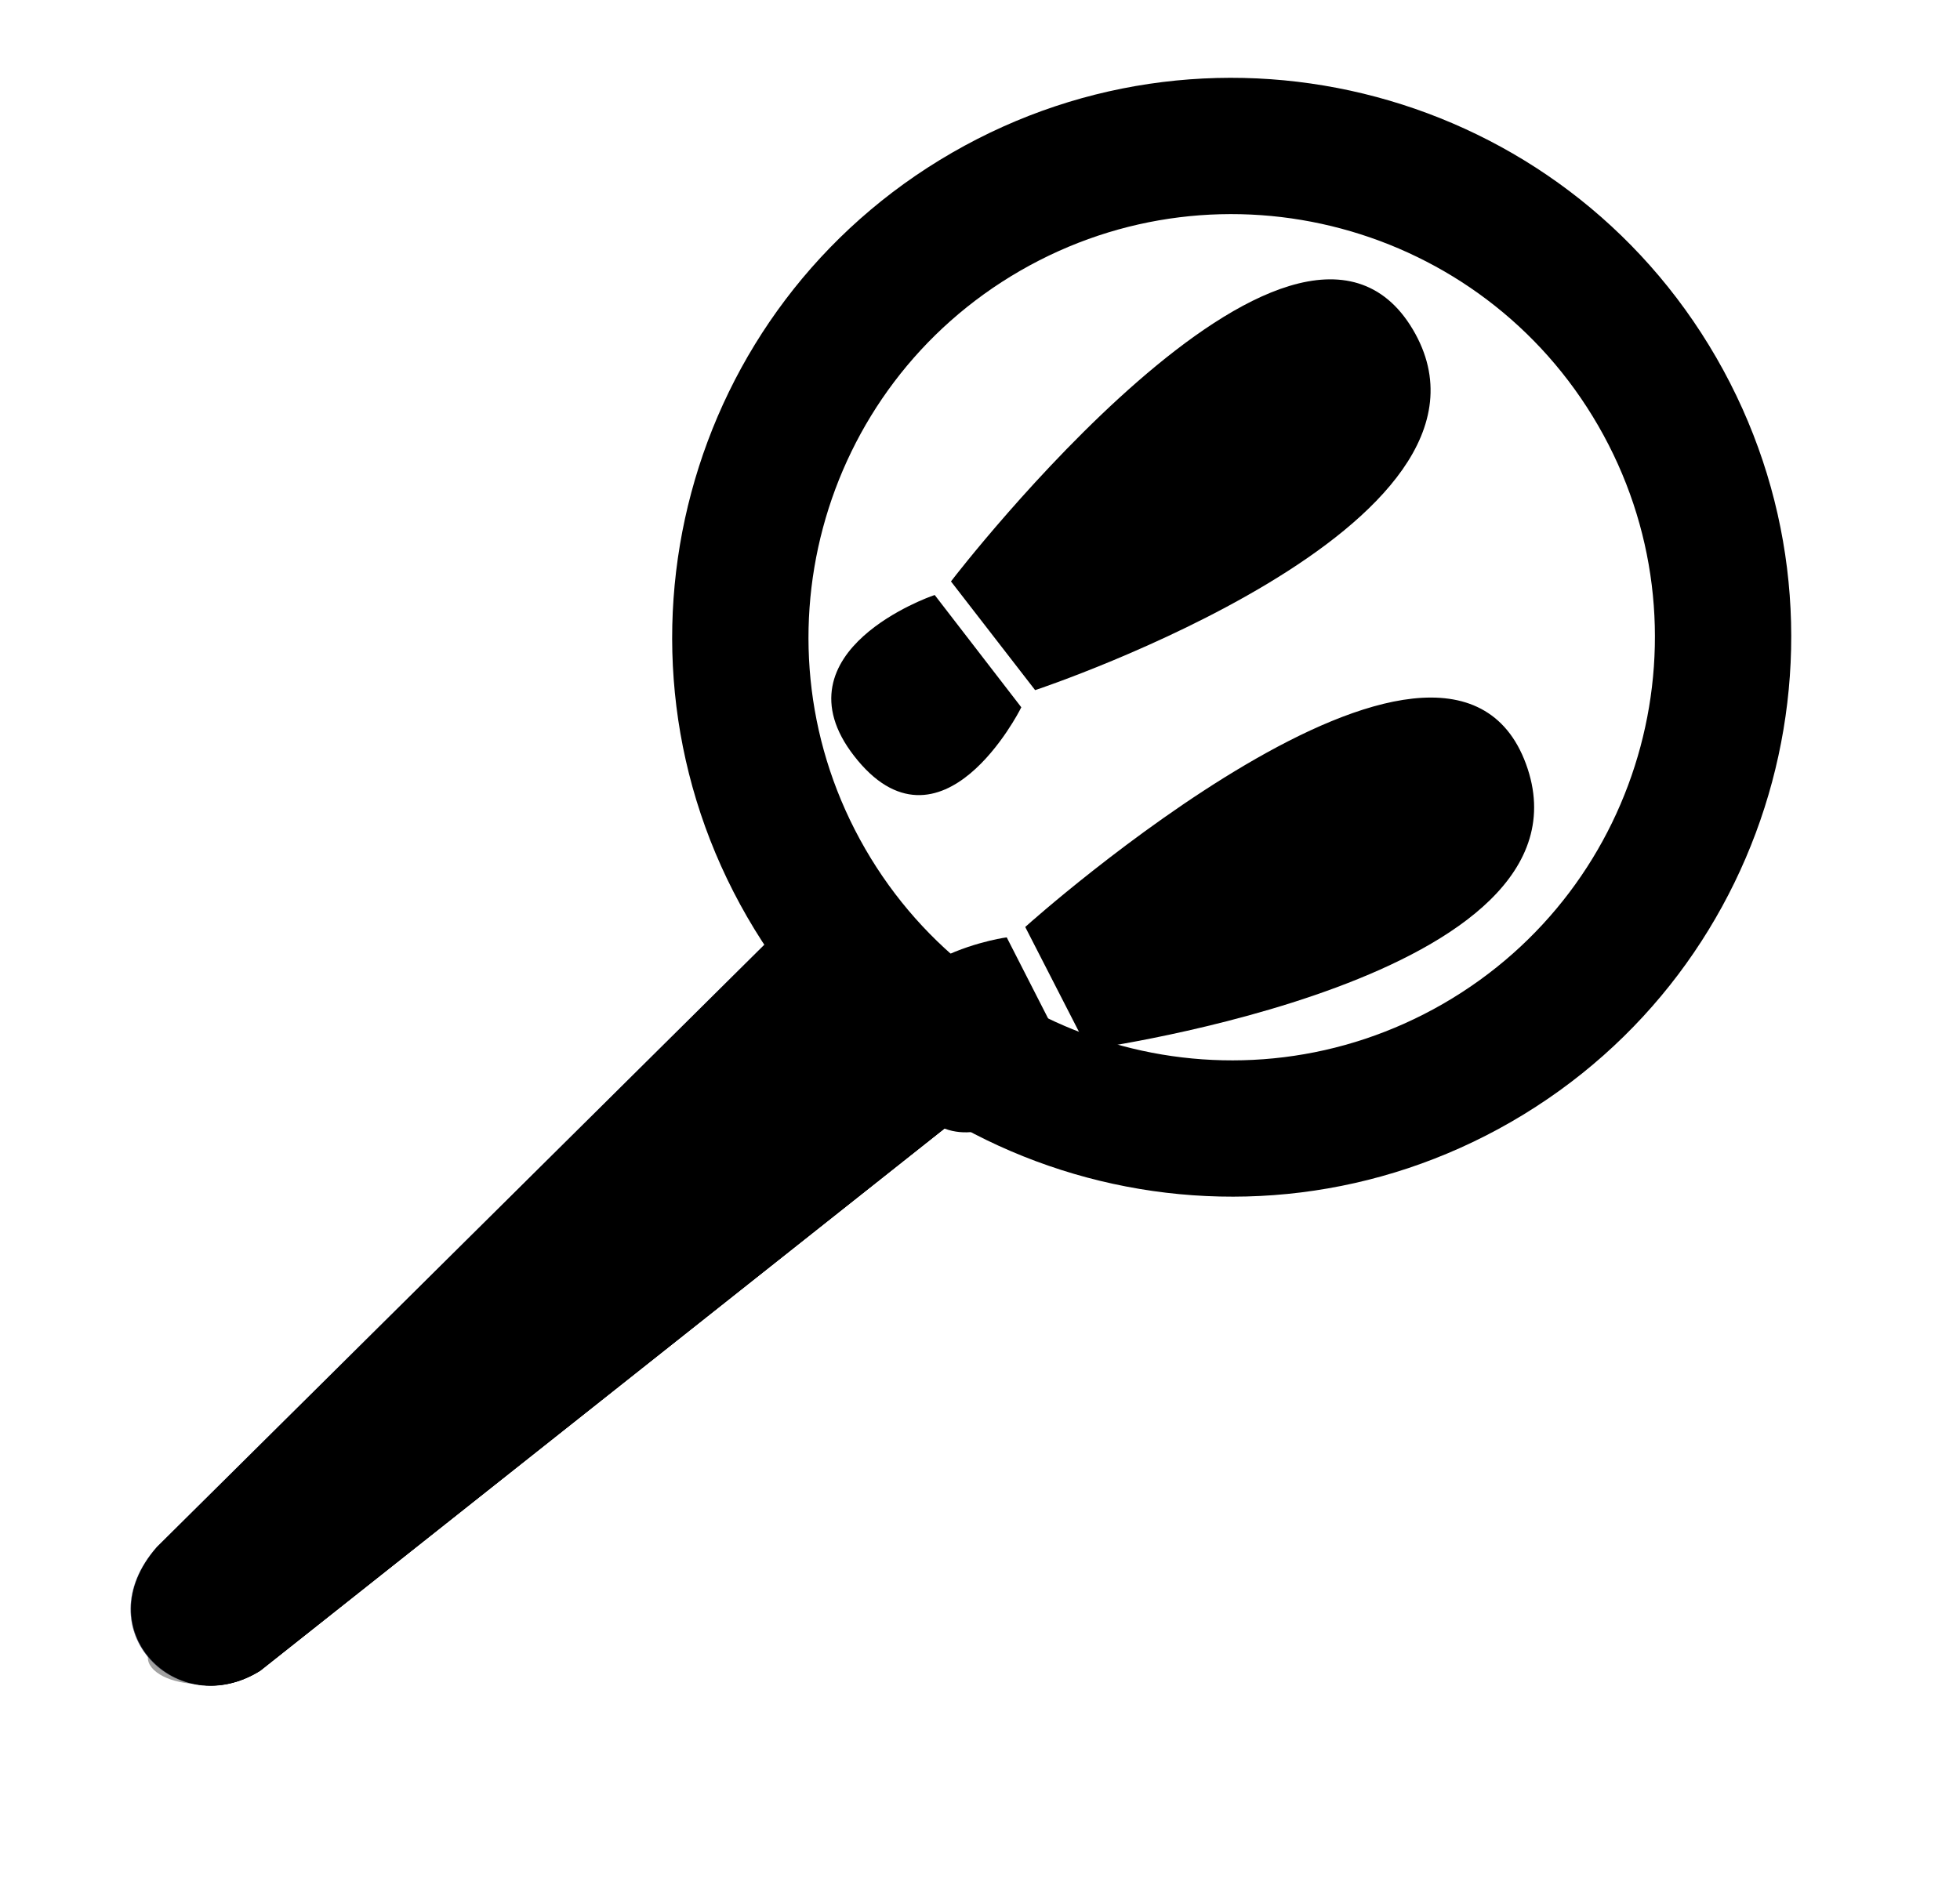 <?xml version="1.0" encoding="UTF-8" standalone="no"?>
<!-- Created with Inkscape (http://www.inkscape.org/) -->

<svg
   xmlns:dc="http://purl.org/dc/elements/1.1/"
   xmlns:cc="http://creativecommons.org/ns#"
   xmlns:rdf="http://www.w3.org/1999/02/22-rdf-syntax-ns#"
   xmlns:svg="http://www.w3.org/2000/svg"
   xmlns="http://www.w3.org/2000/svg"
   xmlns:xlink="http://www.w3.org/1999/xlink"
   xmlns:sodipodi="http://sodipodi.sourceforge.net/DTD/sodipodi-0.dtd"
   xmlns:inkscape="http://www.inkscape.org/namespaces/inkscape"
   height="262.545"
   id="svg11300"
   inkscape:export-filename="/home/jimmac/Desktop/wi-fi.png"
   inkscape:export-xdpi="90.000000"
   inkscape:export-ydpi="90.000000"
   inkscape:output_extension="org.inkscape.output.svg.inkscape"
   inkscape:version="0.48.3.1 r9886"
   sodipodi:docname="d-feet.svg"
   sodipodi:version="0.32"
   style="display:inline;enable-background:new"
   version="1.0"
   width="273.33">
  <title
     id="title8836">Optical Drive</title>
  <sodipodi:namedview
     bordercolor="#666666"
     borderopacity="0.255"
     fill="#f57900"
     gridtolerance="12"
     guidetolerance="13"
     height="300px"
     id="base"
     inkscape:current-layer="layer4"
     inkscape:cx="132.16218"
     inkscape:cy="141.74269"
     inkscape:document-units="px"
     inkscape:grid-bbox="true"
     inkscape:guide-bbox="true"
     inkscape:pageopacity="0.0"
     inkscape:pageshadow="2"
     inkscape:showpageshadow="false"
     inkscape:snap-bbox="true"
     inkscape:snap-nodes="true"
     inkscape:window-height="841"
     inkscape:window-width="1440"
     inkscape:window-x="0"
     inkscape:window-y="27"
     inkscape:zoom="1.4142136"
     objecttolerance="7"
     pagecolor="#ffffff"
     showgrid="false"
     showguides="true"
     stroke="#ef2929"
     width="400px"
     inkscape:window-maximized="1"
     fit-margin-top="0"
     fit-margin-left="0"
     fit-margin-right="0"
     fit-margin-bottom="0">
    <inkscape:grid
       empspacing="2"
       enabled="true"
       id="grid5883"
       spacingx="0.5px"
       spacingy="0.5px"
       type="xygrid"
       visible="true"
       snapvisiblegridlinesonly="true"
       originx="-20px"
       originy="-7.455px" />
  </sodipodi:namedview>
  <defs
     id="defs3">
    <linearGradient
       id="linearGradient4103">
      <stop
         style="stop-color:#e1e1e1;stop-opacity:1;"
         offset="0"
         id="stop4105" />
      <stop
         style="stop-color:#9d9d9d;stop-opacity:0;"
         offset="1"
         id="stop4107" />
    </linearGradient>
    <linearGradient
       id="linearGradient4097">
      <stop
         id="stop4099"
         offset="0"
         style="stop-color:#9d9d9d;stop-opacity:1;" />
      <stop
         id="stop4101"
         offset="1"
         style="stop-color:#191919;stop-opacity:1;" />
    </linearGradient>
    <linearGradient
       id="linearGradient4091">
      <stop
         style="stop-color:#aaaaaa;stop-opacity:1;"
         offset="0"
         id="stop4093" />
      <stop
         style="stop-color:#aaaaaa;stop-opacity:0;"
         offset="1"
         id="stop4095" />
    </linearGradient>
    <linearGradient
       id="linearGradient4085">
      <stop
         style="stop-color:#191919;stop-opacity:1;"
         offset="0"
         id="stop4087" />
      <stop
         style="stop-color:#282828;stop-opacity:0;"
         offset="1"
         id="stop4089" />
    </linearGradient>
    <linearGradient
       id="linearGradient4077">
      <stop
         style="stop-color:#e1e1e1;stop-opacity:1;"
         offset="0"
         id="stop4079" />
      <stop
         style="stop-color:#9d9d9d;stop-opacity:0;"
         offset="1"
         id="stop4081" />
    </linearGradient>
    <radialGradient
       inkscape:collect="always"
       xlink:href="#linearGradient4227-4-6"
       id="radialGradient5263"
       gradientUnits="userSpaceOnUse"
       gradientTransform="matrix(1,0,0,0.53,0,123.232)"
       cx="260.787"
       cy="264.243"
       fx="260.787"
       fy="264.243"
       r="32.312" />
    <linearGradient
       inkscape:collect="always"
       id="linearGradient4227-4-6">
      <stop
         style="stop-color:#000000;stop-opacity:1;"
         offset="0"
         id="stop4229-6-3" />
      <stop
         style="stop-color:#000000;stop-opacity:0;"
         offset="1"
         id="stop4231-8-0" />
    </linearGradient>
    <radialGradient
       inkscape:collect="always"
       xlink:href="#linearGradient4227-4-6"
       id="radialGradient5265"
       gradientUnits="userSpaceOnUse"
       gradientTransform="matrix(1,0,0,0.53,0,123.232)"
       cx="260.787"
       cy="264.243"
       fx="260.787"
       fy="264.243"
       r="32.312" />
    <linearGradient
       inkscape:collect="always"
       xlink:href="#linearGradient10461-8-07-50"
       id="linearGradient5267"
       gradientUnits="userSpaceOnUse"
       x1="-579.913"
       y1="198.919"
       x2="-601"
       y2="174.919" />
    <linearGradient
       id="linearGradient10461-8-07-50">
      <stop
         id="stop10463-3-2-4"
         offset="0"
         style="stop-color:#262c30;stop-opacity:1;" />
      <stop
         id="stop10465-3-2-1"
         offset="1"
         style="stop-color:#798f9f;stop-opacity:1;" />
    </linearGradient>
    <radialGradient
       inkscape:collect="always"
       xlink:href="#linearGradient10471-7-1-0-0"
       id="radialGradient5269"
       gradientUnits="userSpaceOnUse"
       gradientTransform="matrix(-0.728,-0.686,1.781,-1.891,-1234.778,351.268)"
       cx="-474"
       cy="233.419"
       fx="-474"
       fy="233.419"
       r="64" />
    <linearGradient
       id="linearGradient10471-7-1-0-0"
       inkscape:collect="always">
      <stop
         id="stop10473-7-5-7-0"
         offset="0"
         style="stop-color:#ece9e4;stop-opacity:1;" />
      <stop
         id="stop10475-9-1-21-0"
         offset="1"
         style="stop-color:#ece9e4;stop-opacity:0;" />
    </linearGradient>
    <radialGradient
       inkscape:collect="always"
       xlink:href="#linearGradient4091"
       id="radialGradient5271"
       gradientUnits="userSpaceOnUse"
       gradientTransform="matrix(2.468,0,0,2.116,332.473,-89.437)"
       cx="-353"
       cy="130.667"
       fx="-353"
       fy="130.667"
       r="44" />
    <radialGradient
       inkscape:collect="always"
       xlink:href="#linearGradient5587-0-7"
       id="radialGradient5273"
       gradientUnits="userSpaceOnUse"
       gradientTransform="matrix(2.308,0,0,2.308,620.491,-339.704)"
       cx="-396.621"
       cy="130.769"
       fx="-396.621"
       fy="130.769"
       r="100.5" />
    <linearGradient
       inkscape:collect="always"
       xlink:href="#linearGradient6056"
       id="linearGradient5275"
       gradientUnits="userSpaceOnUse"
       gradientTransform="matrix(1.003,0,0,1.003,0.939,-0.121)"
       x1="-282.872"
       y1="74.513"
       x2="-283.619"
       y2="-86.609" />
    <radialGradient
       inkscape:collect="always"
       xlink:href="#linearGradient10547-5-5-7"
       id="radialGradient5277"
       gradientUnits="userSpaceOnUse"
       gradientTransform="translate(0,-3.2683644e-5)"
       cx="-229.5"
       cy="101.5"
       fx="-229.5"
       fy="101.5"
       r="88.5" />
    <radialGradient
       inkscape:collect="always"
       xlink:href="#linearGradient4085"
       id="radialGradient5279"
       gradientUnits="userSpaceOnUse"
       gradientTransform="matrix(1.5,1.23,-1.23,1.5,196.331,424.614)"
       cx="-349.5"
       cy="-29.5"
       fx="-349.5"
       fy="-29.5"
       r="91.5" />
    <radialGradient
       inkscape:collect="always"
       xlink:href="#linearGradient4077"
       id="radialGradient5289"
       gradientUnits="userSpaceOnUse"
       gradientTransform="matrix(1.549,0,0,1.549,101.29,-57.433)"
       cx="-184.355"
       cy="104.532"
       fx="-184.355"
       fy="104.532"
       r="108.278" />
    <radialGradient
       inkscape:collect="always"
       xlink:href="#linearGradient10639-1-5-9-2-4"
       id="radialGradient5283"
       gradientUnits="userSpaceOnUse"
       cx="-194"
       cy="128.911"
       fx="-194"
       fy="128.911"
       r="83" />
    <linearGradient
       id="linearGradient10639-1-5-9-2-4"
       inkscape:collect="always">
      <stop
         id="stop10641-6-0-7-98-6"
         offset="0"
         style="stop-color:#ece9e4;stop-opacity:0" />
      <stop
         style="stop-color:#d3d0cc;stop-opacity:0.188;"
         offset="0.556"
         id="stop10649-7-1-2-7-3" />
      <stop
         id="stop10643-6-0-8-4-4"
         offset="1"
         style="stop-color:#363636;stop-opacity:0.944" />
    </linearGradient>
    <radialGradient
       inkscape:collect="always"
       xlink:href="#linearGradient10651-5-9-1-6-6"
       id="radialGradient5285"
       gradientUnits="userSpaceOnUse"
       gradientTransform="matrix(1,0,0,0.586,0,29.379)"
       cx="-627"
       cy="71"
       fx="-627"
       fy="71"
       r="29" />
    <linearGradient
       id="linearGradient10651-5-9-1-6-6"
       inkscape:collect="always">
      <stop
         id="stop10653-8-4-20-6-0"
         offset="0"
         style="stop-color:#ffffff;stop-opacity:1;" />
      <stop
         id="stop10655-9-4-8-9-4"
         offset="1"
         style="stop-color:#ffffff;stop-opacity:0;" />
    </linearGradient>
    <radialGradient
       inkscape:collect="always"
       xlink:href="#linearGradient4227-4-8"
       id="radialGradient5890"
       gradientUnits="userSpaceOnUse"
       gradientTransform="matrix(1,0,0,0.53,0,123.232)"
       cx="260.787"
       cy="264.243"
       fx="260.787"
       fy="264.243"
       r="32.312" />
    <linearGradient
       inkscape:collect="always"
       id="linearGradient4227-4-8">
      <stop
         style="stop-color:#000000;stop-opacity:1;"
         offset="0"
         id="stop4229-6-2" />
      <stop
         style="stop-color:#000000;stop-opacity:0;"
         offset="1"
         id="stop4231-8-9" />
    </linearGradient>
    <radialGradient
       inkscape:collect="always"
       xlink:href="#linearGradient4227-4-8"
       id="radialGradient5892"
       gradientUnits="userSpaceOnUse"
       gradientTransform="matrix(1,0,0,0.53,0,123.232)"
       cx="260.787"
       cy="264.243"
       fx="260.787"
       fy="264.243"
       r="32.312" />
    <linearGradient
       inkscape:collect="always"
       xlink:href="#linearGradient10461-8-07-21"
       id="linearGradient5894"
       gradientUnits="userSpaceOnUse"
       x1="-579.913"
       y1="198.919"
       x2="-601"
       y2="174.919" />
    <linearGradient
       id="linearGradient10461-8-07-21">
      <stop
         id="stop10463-3-2-2"
         offset="0"
         style="stop-color:#262c30;stop-opacity:1;" />
      <stop
         id="stop10465-3-2-3"
         offset="1"
         style="stop-color:#798f9f;stop-opacity:1;" />
    </linearGradient>
    <radialGradient
       inkscape:collect="always"
       xlink:href="#linearGradient10471-7-1-0"
       id="radialGradient5896"
       gradientUnits="userSpaceOnUse"
       gradientTransform="matrix(-0.728,-0.686,1.781,-1.891,-1234.778,351.268)"
       cx="-474"
       cy="233.419"
       fx="-474"
       fy="233.419"
       r="64" />
    <linearGradient
       id="linearGradient10471-7-1-0"
       inkscape:collect="always">
      <stop
         id="stop10473-7-5-7"
         offset="0"
         style="stop-color:#ece9e4;stop-opacity:1;" />
      <stop
         id="stop10475-9-1-21"
         offset="1"
         style="stop-color:#ece9e4;stop-opacity:0;" />
    </linearGradient>
    <radialGradient
       inkscape:collect="always"
       xlink:href="#linearGradient10547-5-5-4"
       id="radialGradient5898"
       gradientUnits="userSpaceOnUse"
       gradientTransform="matrix(2.468,0,0,2.116,332.473,-89.437)"
       cx="-353"
       cy="130.667"
       fx="-353"
       fy="130.667"
       r="44" />
    <radialGradient
       inkscape:collect="always"
       xlink:href="#linearGradient5646-6"
       id="radialGradient5900"
       gradientUnits="userSpaceOnUse"
       gradientTransform="matrix(2.308,0,0,2.308,620.491,-339.704)"
       cx="-396.621"
       cy="130.769"
       fx="-396.621"
       fy="130.769"
       r="100.5" />
    <linearGradient
       inkscape:collect="always"
       xlink:href="#linearGradient6056"
       id="linearGradient5902"
       gradientUnits="userSpaceOnUse"
       gradientTransform="matrix(1.003,0,0,1.003,0.939,-0.121)"
       x1="-282.872"
       y1="74.513"
       x2="-283.619"
       y2="-86.609" />
    <radialGradient
       inkscape:collect="always"
       xlink:href="#linearGradient10547-5-5-4"
       id="radialGradient5970"
       gradientUnits="userSpaceOnUse"
       gradientTransform="matrix(1.01,0,0,1.01,2.985,-0.457)"
       cx="-229.5"
       cy="101.5"
       fx="-229.5"
       fy="101.5"
       r="88.5" />
    <radialGradient
       inkscape:collect="always"
       xlink:href="#linearGradient4085"
       id="radialGradient5906"
       gradientUnits="userSpaceOnUse"
       gradientTransform="matrix(1.5,1.23,-1.23,1.5,196.331,424.614)"
       cx="-349.5"
       cy="-29.5"
       fx="-349.5"
       fy="-29.5"
       r="91.5" />
    <radialGradient
       inkscape:collect="always"
       xlink:href="#linearGradient10629-6-8"
       id="radialGradient5916"
       gradientUnits="userSpaceOnUse"
       gradientTransform="matrix(1.549,0,0,1.549,101.29,-57.433)"
       cx="-184.355"
       cy="104.532"
       fx="-184.355"
       fy="104.532"
       r="108.278" />
    <radialGradient
       inkscape:collect="always"
       xlink:href="#linearGradient10639-1-5-9-2"
       id="radialGradient5942"
       gradientUnits="userSpaceOnUse"
       cx="-194"
       cy="128.911"
       fx="-194"
       fy="128.911"
       r="83" />
    <linearGradient
       id="linearGradient10639-1-5-9-2"
       inkscape:collect="always">
      <stop
         id="stop10641-6-0-7-98"
         offset="0"
         style="stop-color:#ece9e4;stop-opacity:0" />
      <stop
         style="stop-color:#d3d0cc;stop-opacity:0.188;"
         offset="0.556"
         id="stop10649-7-1-2-7" />
      <stop
         id="stop10643-6-0-8-4"
         offset="1"
         style="stop-color:#363636;stop-opacity:0.944" />
    </linearGradient>
    <radialGradient
       inkscape:collect="always"
       xlink:href="#linearGradient10651-5-9-1-6"
       id="radialGradient5912"
       gradientUnits="userSpaceOnUse"
       gradientTransform="matrix(1,0,0,0.586,0,29.379)"
       cx="-627"
       cy="71"
       fx="-627"
       fy="71"
       r="29" />
    <linearGradient
       id="linearGradient10651-5-9-1-6"
       inkscape:collect="always">
      <stop
         id="stop10653-8-4-20-6"
         offset="0"
         style="stop-color:#ffffff;stop-opacity:1;" />
      <stop
         id="stop10655-9-4-8-9"
         offset="1"
         style="stop-color:#ffffff;stop-opacity:0;" />
    </linearGradient>
    <radialGradient
       inkscape:collect="always"
       xlink:href="#linearGradient4227-4"
       id="radialGradient5838"
       gradientUnits="userSpaceOnUse"
       gradientTransform="matrix(1,0,0,0.53,0,123.232)"
       cx="260.787"
       cy="264.243"
       fx="260.787"
       fy="264.243"
       r="32.312" />
    <linearGradient
       inkscape:collect="always"
       id="linearGradient4227-4">
      <stop
         style="stop-color:#000000;stop-opacity:1;"
         offset="0"
         id="stop4229-6" />
      <stop
         style="stop-color:#000000;stop-opacity:0;"
         offset="1"
         id="stop4231-8" />
    </linearGradient>
    <radialGradient
       inkscape:collect="always"
       xlink:href="#linearGradient4227-4"
       id="radialGradient5840"
       gradientUnits="userSpaceOnUse"
       gradientTransform="matrix(1,0,0,0.53,0,123.232)"
       cx="260.787"
       cy="264.243"
       fx="260.787"
       fy="264.243"
       r="32.312" />
    <linearGradient
       inkscape:collect="always"
       xlink:href="#linearGradient10461-8-07"
       id="linearGradient5614"
       gradientUnits="userSpaceOnUse"
       x1="-579.913"
       y1="198.919"
       x2="-601"
       y2="174.919" />
    <linearGradient
       id="linearGradient10461-8-07">
      <stop
         id="stop10463-3-2"
         offset="0"
         style="stop-color:#262c30;stop-opacity:1;" />
      <stop
         id="stop10465-3-2"
         offset="1"
         style="stop-color:#798f9f;stop-opacity:1;" />
    </linearGradient>
    <radialGradient
       inkscape:collect="always"
       xlink:href="#linearGradient10471-7-1"
       id="radialGradient5616"
       gradientUnits="userSpaceOnUse"
       gradientTransform="matrix(-0.728,-0.686,1.781,-1.891,-1234.778,351.268)"
       cx="-474"
       cy="233.419"
       fx="-474"
       fy="233.419"
       r="64" />
    <linearGradient
       id="linearGradient10471-7-1"
       inkscape:collect="always">
      <stop
         id="stop10473-7-5"
         offset="0"
         style="stop-color:#ece9e4;stop-opacity:1;" />
      <stop
         id="stop10475-9-1"
         offset="1"
         style="stop-color:#ece9e4;stop-opacity:0;" />
    </linearGradient>
    <radialGradient
       inkscape:collect="always"
       xlink:href="#linearGradient10547-5-5-4"
       id="radialGradient5618"
       gradientUnits="userSpaceOnUse"
       gradientTransform="matrix(2.468,0,0,2.116,332.473,-89.437)"
       cx="-353"
       cy="130.667"
       fx="-353"
       fy="130.667"
       r="44" />
    <linearGradient
       id="linearGradient10547-5-5-4">
      <stop
         id="stop10549-5-6-2"
         offset="0"
         style="stop-color:#def1fe;stop-opacity:1;" />
      <stop
         id="stop10551-5-8-72"
         offset="1"
         style="stop-color:#edf7ff;stop-opacity:0;" />
    </linearGradient>
    <radialGradient
       inkscape:collect="always"
       xlink:href="#linearGradient5646-6"
       id="radialGradient5706"
       gradientUnits="userSpaceOnUse"
       gradientTransform="matrix(2.356,0,0,2.356,639.398,-347.493)"
       cx="-396.621"
       cy="130.769"
       fx="-396.621"
       fy="130.769"
       r="100.5" />
    <linearGradient
       id="linearGradient5646-6">
      <stop
         id="stop5648-0"
         offset="0"
         style="stop-color:#c8c8c8;stop-opacity:1;" />
      <stop
         id="stop5650-3"
         offset="1"
         style="stop-color:#676767;stop-opacity:1;" />
    </linearGradient>
    <linearGradient
       inkscape:collect="always"
       xlink:href="#linearGradient5587-0-7"
       id="linearGradient5708"
       gradientUnits="userSpaceOnUse"
       gradientTransform="matrix(1.024,0,0,1.024,7.085,-0.916)"
       x1="-282.872"
       y1="74.513"
       x2="-282.872"
       y2="-25.33" />
    <linearGradient
       id="linearGradient5587-0-7">
      <stop
         id="stop5589-0-0"
         offset="0"
         style="stop-color:#5a5a5a;stop-opacity:1;" />
      <stop
         id="stop5591-2-7"
         offset="1"
         style="stop-color:#7b7b7b;stop-opacity:1;" />
    </linearGradient>
    <radialGradient
       inkscape:collect="always"
       xlink:href="#linearGradient4091"
       id="radialGradient5624"
       gradientUnits="userSpaceOnUse"
       gradientTransform="translate(-1.3013839e-7,-3.2683642e-5)"
       cx="-229.5"
       cy="101.5"
       fx="-229.5"
       fy="101.5"
       r="88.5" />
    <radialGradient
       inkscape:collect="always"
       xlink:href="#linearGradient4085"
       id="radialGradient5626"
       gradientUnits="userSpaceOnUse"
       gradientTransform="matrix(1.5,1.23,-1.23,1.5,196.331,424.614)"
       cx="-349.5"
       cy="-29.5"
       fx="-349.5"
       fy="-29.5"
       r="91.5" />
    <radialGradient
       inkscape:collect="always"
       xlink:href="#linearGradient4077"
       id="radialGradient5644"
       gradientUnits="userSpaceOnUse"
       gradientTransform="matrix(1.549,0,0,1.549,101.29,-57.433)"
       cx="-184.355"
       cy="104.532"
       fx="-184.355"
       fy="104.532"
       r="108.278" />
    <radialGradient
       inkscape:collect="always"
       xlink:href="#linearGradient10639-1-5-9"
       id="radialGradient5630"
       gradientUnits="userSpaceOnUse"
       cx="-194"
       cy="128.911"
       fx="-194"
       fy="128.911"
       r="83" />
    <linearGradient
       id="linearGradient10639-1-5-9"
       inkscape:collect="always">
      <stop
         id="stop10641-6-0-7"
         offset="0"
         style="stop-color:#ece9e4;stop-opacity:0" />
      <stop
         style="stop-color:#d3d0cc;stop-opacity:0.188;"
         offset="0.556"
         id="stop10649-7-1-2" />
      <stop
         id="stop10643-6-0-8"
         offset="1"
         style="stop-color:#363636;stop-opacity:0.944" />
    </linearGradient>
    <radialGradient
       inkscape:collect="always"
       xlink:href="#linearGradient10651-5-9-1"
       id="radialGradient5632"
       gradientUnits="userSpaceOnUse"
       gradientTransform="matrix(1,0,0,0.586,0,29.379)"
       cx="-627"
       cy="71"
       fx="-627"
       fy="71"
       r="29" />
    <linearGradient
       id="linearGradient10651-5-9-1"
       inkscape:collect="always">
      <stop
         id="stop10653-8-4-20"
         offset="0"
         style="stop-color:#ffffff;stop-opacity:1;" />
      <stop
         id="stop10655-9-4-8"
         offset="1"
         style="stop-color:#ffffff;stop-opacity:0;" />
    </linearGradient>
    <linearGradient
       inkscape:collect="always"
       xlink:href="#linearGradient6056"
       id="linearGradient5634"
       gradientUnits="userSpaceOnUse"
       gradientTransform="matrix(1.003,0,0,1.003,0.939,-0.121)"
       x1="-129.673"
       y1="297.085"
       x2="-131.118"
       y2="111.971" />
    <linearGradient
       id="linearGradient6056">
      <stop
         style="stop-color:#3c3c3c;stop-opacity:1;"
         offset="0"
         id="stop6058" />
      <stop
         style="stop-color:#676767;stop-opacity:1;"
         offset="1"
         id="stop6060" />
    </linearGradient>
    <filter
       color-interpolation-filters="sRGB"
       inkscape:collect="always"
       id="filter4221-4"
       x="-0.211"
       width="1.423"
       y="-0.423"
       height="1.845">
      <feGaussianBlur
         inkscape:collect="always"
         stdDeviation="3.521"
         id="feGaussianBlur4223-7" />
    </filter>
    <linearGradient
       inkscape:collect="always"
       id="linearGradient4551-8">
      <stop
         style="stop-color:#000000;stop-opacity:1;"
         offset="0"
         id="stop4553-7" />
      <stop
         style="stop-color:#000000;stop-opacity:0;"
         offset="1"
         id="stop4555-7" />
    </linearGradient>
    <filter
       color-interpolation-filters="sRGB"
       inkscape:collect="always"
       id="filter4387-5"
       x="-0.325"
       width="1.651"
       y="-0.651"
       height="2.301">
      <feGaussianBlur
         inkscape:collect="always"
         stdDeviation="5.423"
         id="feGaussianBlur4389-0" />
    </filter>
    <linearGradient
       inkscape:collect="always"
       id="linearGradient4227-3">
      <stop
         style="stop-color:#000000;stop-opacity:1;"
         offset="0"
         id="stop4229-69" />
      <stop
         style="stop-color:#000000;stop-opacity:0;"
         offset="1"
         id="stop4231-2" />
    </linearGradient>
    <filter
       color-interpolation-filters="sRGB"
       inkscape:collect="always"
       id="filter4375-8"
       x="-0.366"
       width="1.732"
       y="-0.732"
       height="2.463">
      <feGaussianBlur
         inkscape:collect="always"
         stdDeviation="6.097"
         id="feGaussianBlur4377-4" />
    </filter>
    <filter
       color-interpolation-filters="sRGB"
       inkscape:collect="always"
       id="filter4279-1"
       x="-0.649"
       width="2.297"
       y="-1.297"
       height="3.595">
      <feGaussianBlur
         inkscape:collect="always"
         stdDeviation="10.812"
         id="feGaussianBlur4281-5" />
    </filter>
    <linearGradient
       id="linearGradient8796-4">
      <stop
         style="stop-color:#262730;stop-opacity:1;"
         offset="0"
         id="stop8798-8" />
      <stop
         style="stop-color:#626689;stop-opacity:1;"
         offset="1"
         id="stop8800-7" />
    </linearGradient>
    <linearGradient
       id="linearGradient10471-7-7"
       inkscape:collect="always">
      <stop
         id="stop10473-7-3"
         offset="0"
         style="stop-color:#ece9e4;stop-opacity:1;" />
      <stop
         id="stop10475-9-0"
         offset="1"
         style="stop-color:#ece9e4;stop-opacity:0;" />
    </linearGradient>
    <filter
       color-interpolation-filters="sRGB"
       id="filter10511-8-5"
       inkscape:collect="always">
      <feGaussianBlur
         id="feGaussianBlur10513-7-1"
         stdDeviation="2.032"
         inkscape:collect="always" />
    </filter>
    <linearGradient
       id="linearGradient10547-5-5-7">
      <stop
         id="stop10549-5-6-5"
         offset="0"
         style="stop-color:#d6d8f0;stop-opacity:1;" />
      <stop
         id="stop10551-5-8-1"
         offset="1"
         style="stop-color:#3e50fc;stop-opacity:0;" />
    </linearGradient>
    <filter
       color-interpolation-filters="sRGB"
       id="filter10579-2-1-9"
       inkscape:collect="always">
      <feGaussianBlur
         id="feGaussianBlur10581-0-3-5"
         stdDeviation="1.673"
         inkscape:collect="always" />
    </filter>
    <linearGradient
       id="linearGradient10629-6-8"
       inkscape:collect="always">
      <stop
         id="stop10631-3-0"
         offset="0"
         style="stop-color:#ffffff;stop-opacity:1;" />
      <stop
         id="stop10633-1-3"
         offset="1"
         style="stop-color:#ffffff;stop-opacity:0;" />
    </linearGradient>
    <linearGradient
       inkscape:collect="always"
       id="linearGradient8834-6">
      <stop
         style="stop-color:#0e0d0b;stop-opacity:1;"
         offset="0"
         id="stop8836-9" />
      <stop
         style="stop-color:#0e0d0b;stop-opacity:0;"
         offset="1"
         id="stop8838-0" />
    </linearGradient>
    <clipPath
       clipPathUnits="userSpaceOnUse"
       id="clipPath8806-8">
      <path
         style="color:#000000;fill:none;stroke:#0e0d0b;stroke-width:4.172;stroke-miterlimit:4;stroke-opacity:1;stroke-dasharray:none;marker:none;visibility:visible;display:inline;overflow:visible;enable-background:accumulate"
         d="m -572,146 -119,118 c -14,16 4,34 20,24 l 135,-107 -36,-35 z"
         id="path8808-9"
         sodipodi:nodetypes="ccccc"
         inkscape:connector-curvature="0" />
    </clipPath>
    <filter
       color-interpolation-filters="sRGB"
       inkscape:collect="always"
       id="filter8952-4">
      <feGaussianBlur
         inkscape:collect="always"
         stdDeviation="1.525"
         id="feGaussianBlur8954-3" />
    </filter>
    <filter
       color-interpolation-filters="sRGB"
       id="filter10422-6-2"
       inkscape:collect="always">
      <feGaussianBlur
         id="feGaussianBlur10424-9-0"
         stdDeviation="2.161"
         inkscape:collect="always" />
    </filter>
    <linearGradient
       id="linearGradient10639-1-5-8">
      <stop
         id="stop10641-6-0-79"
         offset="0"
         style="stop-color:#ebe4ec;stop-opacity:0;" />
      <stop
         style="stop-color:#d1ccd3;stop-opacity:0.188;"
         offset="0.556"
         id="stop10649-7-1-8" />
      <stop
         id="stop10643-6-0-6"
         offset="1"
         style="stop-color:#363636;stop-opacity:0.944" />
    </linearGradient>
    <linearGradient
       id="linearGradient10651-5-9-3"
       inkscape:collect="always">
      <stop
         id="stop10653-8-4-9"
         offset="0"
         style="stop-color:#ffffff;stop-opacity:1;" />
      <stop
         id="stop10655-9-4-7"
         offset="1"
         style="stop-color:#ffffff;stop-opacity:0;" />
    </linearGradient>
    <filter
       color-interpolation-filters="sRGB"
       id="filter10685-9-1-1"
       inkscape:collect="always">
      <feGaussianBlur
         id="feGaussianBlur10687-8-8-6"
         stdDeviation="1.279"
         inkscape:collect="always" />
    </filter>
    <linearGradient
       inkscape:collect="always"
       xlink:href="#linearGradient8796-4"
       id="linearGradient3196"
       gradientUnits="userSpaceOnUse"
       x1="-579.913"
       y1="198.919"
       x2="-601"
       y2="174.919" />
    <radialGradient
       inkscape:collect="always"
       xlink:href="#linearGradient10471-7-7"
       id="radialGradient3198"
       gradientUnits="userSpaceOnUse"
       gradientTransform="matrix(-0.728,-0.686,1.781,-1.891,-1234.778,351.268)"
       cx="-474"
       cy="233.419"
       fx="-474"
       fy="233.419"
       r="64" />
    <radialGradient
       inkscape:collect="always"
       xlink:href="#linearGradient10471-7-7"
       id="radialGradient3200"
       gradientUnits="userSpaceOnUse"
       gradientTransform="matrix(-0.728,-0.686,1.781,-1.891,-1234.778,351.268)"
       cx="-474"
       cy="233.419"
       fx="-474"
       fy="233.419"
       r="64" />
    <radialGradient
       inkscape:collect="always"
       xlink:href="#linearGradient10547-5-5-7"
       id="radialGradient3202"
       gradientUnits="userSpaceOnUse"
       gradientTransform="matrix(1.875,0,0,1.662,122.735,-34.113)"
       cx="-353"
       cy="130.667"
       fx="-353"
       fy="130.667"
       r="44" />
    <radialGradient
       inkscape:collect="always"
       xlink:href="#linearGradient10629-6-8"
       id="radialGradient3204"
       gradientUnits="userSpaceOnUse"
       gradientTransform="matrix(1,0,0,2.596,0,-478.535)"
       cx="-411.306"
       cy="300.549"
       fx="-411.306"
       fy="300.549"
       r="5.056" />
    <linearGradient
       inkscape:collect="always"
       xlink:href="#linearGradient8834-6"
       id="linearGradient3206"
       gradientUnits="userSpaceOnUse"
       x1="-612.598"
       y1="221.221"
       x2="-633.686"
       y2="194.453" />
    <radialGradient
       inkscape:collect="always"
       xlink:href="#linearGradient4551-8"
       id="radialGradient3238"
       gradientUnits="userSpaceOnUse"
       gradientTransform="matrix(1,0,0,0.625,0,98.238)"
       cx="253.659"
       cy="265.801"
       fx="253.659"
       fy="265.801"
       r="33.527" />
    <radialGradient
       inkscape:collect="always"
       xlink:href="#linearGradient4227-3"
       id="radialGradient3240"
       gradientUnits="userSpaceOnUse"
       gradientTransform="matrix(0.747,0,0,0.396,65.868,158.581)"
       cx="260.787"
       cy="264.243"
       fx="260.787"
       fy="264.243"
       r="32.312" />
    <radialGradient
       inkscape:collect="always"
       xlink:href="#linearGradient4227-3"
       id="radialGradient3242"
       gradientUnits="userSpaceOnUse"
       gradientTransform="matrix(0.976,0,0,0.885,4.594,29.307)"
       cx="272.896"
       cy="259.743"
       fx="252.096"
       fy="261.253"
       r="32.312" />
    <radialGradient
       inkscape:collect="always"
       xlink:href="#linearGradient4085"
       id="radialGradient3268"
       gradientUnits="userSpaceOnUse"
       gradientTransform="matrix(1.208,0.69,-0.698,1.195,502.976,335.424)"
       cx="-349.5"
       cy="-29.5"
       fx="-349.5"
       fy="-29.5"
       r="91.5" />
    <radialGradient
       inkscape:collect="always"
       xlink:href="#linearGradient4091"
       id="radialGradient3271"
       gradientUnits="userSpaceOnUse"
       gradientTransform="matrix(0.652,0.36,-0.377,0.623,314.64,201.878)"
       cx="-229.5"
       cy="101.5"
       fx="-229.5"
       fy="101.5"
       r="88.5" />
    <radialGradient
       inkscape:collect="always"
       xlink:href="#linearGradient4097"
       id="radialGradient3274"
       gradientUnits="userSpaceOnUse"
       gradientTransform="matrix(1.362,0.786,-0.786,1.362,779.024,208.365)"
       cx="-422.93"
       cy="144.411"
       fx="-422.93"
       fy="144.411"
       r="100.5" />
    <radialGradient
       inkscape:collect="always"
       xlink:href="#linearGradient10651-5-9-3"
       id="radialGradient3276"
       gradientUnits="userSpaceOnUse"
       gradientTransform="matrix(1,0,0,0.586,0,29.379)"
       cx="-627"
       cy="71"
       fx="-627"
       fy="71"
       r="29" />
    <radialGradient
       inkscape:collect="always"
       xlink:href="#linearGradient10639-1-5-8"
       id="radialGradient3289"
       gradientUnits="userSpaceOnUse"
       cx="-194"
       cy="128.911"
       fx="-194"
       fy="128.911"
       r="83" />
    <radialGradient
       inkscape:collect="always"
       xlink:href="#linearGradient4103"
       id="radialGradient4075"
       gradientUnits="userSpaceOnUse"
       gradientTransform="matrix(1.549,0,0,1.549,101.29,-57.433)"
       cx="-184.355"
       cy="104.532"
       fx="-184.355"
       fy="104.532"
       r="108.278" />
    <radialGradient
       inkscape:collect="always"
       xlink:href="#linearGradient4077"
       id="radialGradient4083"
       gradientUnits="userSpaceOnUse"
       cx="-184.355"
       cy="104.532"
       fx="-184.355"
       fy="104.532"
       r="108.278" />
    <linearGradient
       id="linearGradient10461-8-07-50-9-7">
      <stop
         id="stop10463-3-2-4-2-5"
         offset="0"
         style="stop-color:#262c30;stop-opacity:1;" />
      <stop
         id="stop10465-3-2-1-0-3"
         offset="1"
         style="stop-color:#798f9f;stop-opacity:1;" />
    </linearGradient>
    <linearGradient
       id="linearGradient10471-7-1-0-0-8-8"
       inkscape:collect="always">
      <stop
         id="stop10473-7-5-7-0-6-8"
         offset="0"
         style="stop-color: rgb(236, 233, 228); stop-opacity: 1;" />
      <stop
         id="stop10475-9-1-21-0-0-3"
         offset="1"
         style="stop-color: rgb(236, 233, 228); stop-opacity: 0;" />
    </linearGradient>
    <linearGradient
       id="linearGradient10428-4-7-4-3-6-2">
      <stop
         style="stop-color: rgb(255, 255, 255); stop-opacity: 1;"
         offset="0"
         id="stop10430-9-8-9-4-3-8" />
      <stop
         style="stop-color:#8b8b8b;stop-opacity:0;"
         offset="1"
         id="stop10432-9-8-2-9-2-8" />
    </linearGradient>
    <linearGradient
       id="linearGradient10639-1-5-9-2-4-0-6"
       inkscape:collect="always">
      <stop
         id="stop10641-6-0-7-98-6-8-5"
         offset="0"
         style="stop-color: rgb(236, 233, 228); stop-opacity: 0;" />
      <stop
         style="stop-color: rgb(211, 208, 204); stop-opacity: 0.188;"
         offset="0.466"
         id="stop10649-7-1-2-7-3-8-7" />
      <stop
         id="stop10643-6-0-8-4-4-5-9"
         offset="1"
         style="stop-color: rgb(54, 54, 54); stop-opacity: 0.944;" />
    </linearGradient>
    <linearGradient
       id="linearGradient9441">
      <stop
         style="stop-color:#282828;stop-opacity:1;"
         offset="0"
         id="stop9443" />
      <stop
         style="stop-color:#747474;stop-opacity:1;"
         offset="1"
         id="stop9445" />
    </linearGradient>
    <linearGradient
       id="linearGradient10651-5-9-1-6-6-49-7"
       inkscape:collect="always">
      <stop
         id="stop10653-8-4-20-6-0-2-4"
         offset="0"
         style="stop-color: rgb(255, 255, 255); stop-opacity: 1;" />
      <stop
         id="stop10655-9-4-8-9-4-3-5"
         offset="1"
         style="stop-color: rgb(255, 255, 255); stop-opacity: 0;" />
    </linearGradient>
    <radialGradient
       inkscape:collect="always"
       xlink:href="#linearGradient10629-6-8"
       id="radialGradient4072"
       gradientUnits="userSpaceOnUse"
       gradientTransform="matrix(-0.719,0,0,1.867,-35.672,-305.432)"
       cx="-411.306"
       cy="300.549"
       fx="-411.306"
       fy="300.549"
       r="5.056" />
    <radialGradient
       inkscape:collect="always"
       xlink:href="#linearGradient10471-7-7"
       id="radialGradient4076"
       gradientUnits="userSpaceOnUse"
       gradientTransform="matrix(0.523,-0.493,-1.281,-1.36,719.981,256.792)"
       cx="-474"
       cy="233.419"
       fx="-474"
       fy="233.419"
       r="64" />
    <linearGradient
       inkscape:collect="always"
       xlink:href="#linearGradient8796-4"
       id="linearGradient4080"
       gradientUnits="userSpaceOnUse"
       x1="-579.913"
       y1="198.919"
       x2="-601"
       y2="174.919"
       gradientTransform="matrix(-0.719,0,0,0.719,-237.75,55.96)" />
    <linearGradient
       inkscape:collect="always"
       xlink:href="#linearGradient8834-6"
       id="linearGradient4082"
       gradientUnits="userSpaceOnUse"
       x1="-612.598"
       y1="221.221"
       x2="-633.686"
       y2="194.453" />
    <radialGradient
       inkscape:collect="always"
       xlink:href="#linearGradient10547-5-5-7"
       id="radialGradient4084"
       gradientUnits="userSpaceOnUse"
       gradientTransform="matrix(1.875,0,0,1.662,122.735,-34.113)"
       cx="-353"
       cy="130.667"
       fx="-353"
       fy="130.667"
       r="44" />
    <radialGradient
       inkscape:collect="always"
       xlink:href="#linearGradient4551-8"
       id="radialGradient4116"
       gradientUnits="userSpaceOnUse"
       gradientTransform="matrix(1,0,0,0.625,0,98.238)"
       cx="253.659"
       cy="265.801"
       fx="253.659"
       fy="265.801"
       r="33.527" />
    <radialGradient
       inkscape:collect="always"
       xlink:href="#linearGradient10471-7-7"
       id="radialGradient4120"
       gradientUnits="userSpaceOnUse"
       gradientTransform="matrix(-0.728,-0.686,1.781,-1.891,-1234.778,351.268)"
       cx="-474"
       cy="233.419"
       fx="-474"
       fy="233.419"
       r="64" />
    <radialGradient
       inkscape:collect="always"
       xlink:href="#linearGradient10547-5-5-7"
       id="radialGradient4124"
       gradientUnits="userSpaceOnUse"
       gradientTransform="matrix(1.875,0,0,1.662,122.735,-34.113)"
       cx="-353"
       cy="130.667"
       fx="-353"
       fy="130.667"
       r="44" />
    <radialGradient
       inkscape:collect="always"
       xlink:href="#linearGradient4077"
       id="radialGradient4136"
       gradientUnits="userSpaceOnUse"
       cx="-184.355"
       cy="104.532"
       fx="-184.355"
       fy="104.532"
       r="108.278" />
    <radialGradient
       inkscape:collect="always"
       xlink:href="#linearGradient4103"
       id="radialGradient4138"
       gradientUnits="userSpaceOnUse"
       gradientTransform="matrix(1.549,0,0,1.549,101.29,-57.433)"
       cx="-184.355"
       cy="104.532"
       fx="-184.355"
       fy="104.532"
       r="108.278" />
    <radialGradient
       inkscape:collect="always"
       xlink:href="#linearGradient10639-1-5-8"
       id="radialGradient4140"
       gradientUnits="userSpaceOnUse"
       cx="-194"
       cy="128.911"
       fx="-194"
       fy="128.911"
       r="83" />
    <radialGradient
       inkscape:collect="always"
       xlink:href="#linearGradient10651-5-9-3"
       id="radialGradient4142"
       gradientUnits="userSpaceOnUse"
       gradientTransform="matrix(1,0,0,0.586,0,29.379)"
       cx="-627"
       cy="71"
       fx="-627"
       fy="71"
       r="29" />
    <radialGradient
       inkscape:collect="always"
       xlink:href="#linearGradient4227-4"
       id="radialGradient4502"
       gradientUnits="userSpaceOnUse"
       gradientTransform="matrix(1,0,0,0.53,0,123.232)"
       cx="260.787"
       cy="264.243"
       fx="260.787"
       fy="264.243"
       r="32.312" />
    <radialGradient
       inkscape:collect="always"
       xlink:href="#linearGradient4227-4"
       id="radialGradient4504"
       gradientUnits="userSpaceOnUse"
       gradientTransform="matrix(1,0,0,0.53,0,123.232)"
       cx="260.787"
       cy="264.243"
       fx="260.787"
       fy="264.243"
       r="32.312" />
    <radialGradient
       inkscape:collect="always"
       xlink:href="#linearGradient10547-5-5-4"
       id="radialGradient7117"
       gradientUnits="userSpaceOnUse"
       gradientTransform="matrix(0.379,0,0,0.325,453.123,43.305)"
       cx="-353"
       cy="130.667"
       fx="-353"
       fy="130.667"
       r="44" />
    <radialGradient
       inkscape:collect="always"
       xlink:href="#linearGradient10471-7-1"
       id="radialGradient7120"
       gradientUnits="userSpaceOnUse"
       gradientTransform="matrix(-0.112,-0.105,0.274,-0.29,197.44,99.95)"
       cx="-474"
       cy="233.419"
       fx="-474"
       fy="233.419"
       r="64" />
    <linearGradient
       inkscape:collect="always"
       xlink:href="#linearGradient10461-8-07"
       id="linearGradient7123"
       gradientUnits="userSpaceOnUse"
       gradientTransform="matrix(0.154,0,0,0.154,402.044,57.045)"
       x1="-579.913"
       y1="198.919"
       x2="-601"
       y2="174.919" />
    <radialGradient
       inkscape:collect="always"
       xlink:href="#linearGradient4085"
       id="radialGradient7134"
       gradientUnits="userSpaceOnUse"
       gradientTransform="matrix(-1.208,0.69,0.698,1.195,-201.977,335.424)"
       cx="-349.5"
       cy="-29.5"
       fx="-349.5"
       fy="-29.5"
       r="91.5" />
    <radialGradient
       inkscape:collect="always"
       xlink:href="#linearGradient4091"
       id="radialGradient7137"
       gradientUnits="userSpaceOnUse"
       gradientTransform="matrix(-0.652,0.36,0.377,0.623,-13.64,201.878)"
       cx="-229.5"
       cy="101.5"
       fx="-229.5"
       fy="101.5"
       r="88.5" />
    <radialGradient
       inkscape:collect="always"
       xlink:href="#linearGradient4097"
       id="radialGradient7140"
       gradientUnits="userSpaceOnUse"
       gradientTransform="matrix(-1.362,0.786,0.786,1.362,-478.025,208.365)"
       cx="-422.93"
       cy="144.411"
       fx="-422.93"
       fy="144.411"
       r="100.5" />
    <radialGradient
       inkscape:collect="always"
       xlink:href="#linearGradient10629-6-8"
       id="radialGradient7144"
       gradientUnits="userSpaceOnUse"
       gradientTransform="matrix(0.719,0,0,1.867,336.672,-305.432)"
       cx="-411.306"
       cy="300.549"
       fx="-411.306"
       fy="300.549"
       r="5.056" />
    <radialGradient
       inkscape:collect="always"
       xlink:href="#linearGradient10471-7-7"
       id="radialGradient7148"
       gradientUnits="userSpaceOnUse"
       gradientTransform="matrix(-0.523,-0.493,1.281,-1.36,-418.982,256.792)"
       cx="-474"
       cy="233.419"
       fx="-474"
       fy="233.419"
       r="64" />
    <linearGradient
       inkscape:collect="always"
       xlink:href="#linearGradient8796-4"
       id="linearGradient7152"
       gradientUnits="userSpaceOnUse"
       gradientTransform="matrix(0.719,0,0,0.719,538.75,55.96)"
       x1="-579.913"
       y1="198.919"
       x2="-601"
       y2="174.919" />
    <radialGradient
       inkscape:collect="always"
       xlink:href="#linearGradient5646-6"
       id="radialGradient7233"
       gradientUnits="userSpaceOnUse"
       gradientTransform="matrix(0.362,0,0,0.362,471.854,5.187)"
       cx="-396.621"
       cy="130.769"
       fx="-396.621"
       fy="130.769"
       r="100.5" />
    <linearGradient
       inkscape:collect="always"
       xlink:href="#linearGradient5587-0-7"
       id="linearGradient7235"
       gradientUnits="userSpaceOnUse"
       gradientTransform="matrix(0.157,0,0,0.157,374.711,58.432)"
       x1="-282.872"
       y1="74.513"
       x2="-282.872"
       y2="-25.33" />
    <radialGradient
       inkscape:collect="always"
       xlink:href="#linearGradient4091"
       id="radialGradient7237"
       gradientUnits="userSpaceOnUse"
       gradientTransform="matrix(0.154,0,0,0.154,373.622,58.573)"
       cx="-229.5"
       cy="101.5"
       fx="-229.5"
       fy="101.5"
       r="88.5" />
    <radialGradient
       inkscape:collect="always"
       xlink:href="#linearGradient4085"
       id="radialGradient7239"
       gradientUnits="userSpaceOnUse"
       gradientTransform="matrix(0.23,0.189,-0.189,0.23,403.785,123.807)"
       cx="-349.5"
       cy="-29.5"
       fx="-349.5"
       fy="-29.5"
       r="91.5" />
    <radialGradient
       inkscape:collect="always"
       xlink:href="#linearGradient4077"
       id="radialGradient7241"
       gradientUnits="userSpaceOnUse"
       gradientTransform="matrix(1.549,0,0,1.549,101.29,-57.433)"
       cx="-184.355"
       cy="104.532"
       fx="-184.355"
       fy="104.532"
       r="108.278" />
    <radialGradient
       inkscape:collect="always"
       xlink:href="#linearGradient10639-1-5-9"
       id="radialGradient7243"
       gradientUnits="userSpaceOnUse"
       cx="-194"
       cy="128.911"
       fx="-194"
       fy="128.911"
       r="83" />
    <radialGradient
       inkscape:collect="always"
       xlink:href="#linearGradient10651-5-9-1"
       id="radialGradient7245"
       gradientUnits="userSpaceOnUse"
       gradientTransform="matrix(1,0,0,0.586,0,29.379)"
       cx="-627"
       cy="71"
       fx="-627"
       fy="71"
       r="29" />
    <linearGradient
       inkscape:collect="always"
       xlink:href="#linearGradient6056"
       id="linearGradient7247"
       gradientUnits="userSpaceOnUse"
       gradientTransform="matrix(1.003,0,0,1.003,0.939,-0.121)"
       x1="-129.673"
       y1="297.085"
       x2="-131.118"
       y2="111.971" />
    <radialGradient
       inkscape:collect="always"
       xlink:href="#linearGradient4227-4-8"
       id="radialGradient7299"
       gradientUnits="userSpaceOnUse"
       gradientTransform="matrix(1,0,0,0.53,0,123.232)"
       cx="260.787"
       cy="264.243"
       fx="260.787"
       fy="264.243"
       r="32.312" />
    <radialGradient
       inkscape:collect="always"
       xlink:href="#linearGradient4227-4-8"
       id="radialGradient7301"
       gradientUnits="userSpaceOnUse"
       gradientTransform="matrix(1,0,0,0.53,0,123.232)"
       cx="260.787"
       cy="264.243"
       fx="260.787"
       fy="264.243"
       r="32.312" />
    <radialGradient
       inkscape:collect="always"
       xlink:href="#linearGradient10629-6-8"
       id="radialGradient7313"
       gradientUnits="userSpaceOnUse"
       gradientTransform="matrix(1.549,0,0,1.549,101.29,-57.433)"
       cx="-184.355"
       cy="104.532"
       fx="-184.355"
       fy="104.532"
       r="108.278" />
    <radialGradient
       inkscape:collect="always"
       xlink:href="#linearGradient10639-1-5-9-2"
       id="radialGradient7315"
       gradientUnits="userSpaceOnUse"
       cx="-194"
       cy="128.911"
       fx="-194"
       fy="128.911"
       r="83" />
    <radialGradient
       inkscape:collect="always"
       xlink:href="#linearGradient10651-5-9-1-6"
       id="radialGradient7317"
       gradientUnits="userSpaceOnUse"
       gradientTransform="matrix(1,0,0,0.586,0,29.379)"
       cx="-627"
       cy="71"
       fx="-627"
       fy="71"
       r="29" />
    <radialGradient
       inkscape:collect="always"
       xlink:href="#linearGradient4085"
       id="radialGradient7324"
       gradientUnits="userSpaceOnUse"
       gradientTransform="matrix(0.146,0.12,-0.12,0.146,372.855,177.085)"
       cx="-349.5"
       cy="-29.5"
       fx="-349.5"
       fy="-29.5"
       r="91.5" />
    <radialGradient
       inkscape:collect="always"
       xlink:href="#linearGradient10547-5-5-4"
       id="radialGradient7327"
       gradientUnits="userSpaceOnUse"
       gradientTransform="matrix(0.098,0,0,0.098,354.063,135.771)"
       cx="-229.5"
       cy="101.5"
       fx="-229.5"
       fy="101.5"
       r="88.5" />
    <radialGradient
       inkscape:collect="always"
       xlink:href="#linearGradient5646-6"
       id="radialGradient7330"
       gradientUnits="userSpaceOnUse"
       gradientTransform="matrix(0.224,0,0,0.224,414.08,102.799)"
       cx="-396.621"
       cy="130.769"
       fx="-396.621"
       fy="130.769"
       r="100.5" />
    <linearGradient
       inkscape:collect="always"
       xlink:href="#linearGradient6056"
       id="linearGradient7332"
       gradientUnits="userSpaceOnUse"
       gradientTransform="matrix(0.098,0,0,0.098,353.864,135.804)"
       x1="-282.872"
       y1="74.513"
       x2="-283.619"
       y2="-86.609" />
    <radialGradient
       inkscape:collect="always"
       xlink:href="#linearGradient10547-5-5-4"
       id="radialGradient7341"
       gradientUnits="userSpaceOnUse"
       gradientTransform="matrix(0.252,0,0,0.216,408.842,120.898)"
       cx="-353"
       cy="130.667"
       fx="-353"
       fy="130.667"
       r="44" />
    <radialGradient
       inkscape:collect="always"
       xlink:href="#linearGradient10471-7-1-0"
       id="radialGradient7344"
       gradientUnits="userSpaceOnUse"
       gradientTransform="matrix(-0.074,-0.07,0.182,-0.193,238.809,158.568)"
       cx="-474"
       cy="233.419"
       fx="-474"
       fy="233.419"
       r="64" />
    <linearGradient
       inkscape:collect="always"
       xlink:href="#linearGradient10461-8-07-21"
       id="linearGradient7347"
       gradientUnits="userSpaceOnUse"
       x1="-579.913"
       y1="198.919"
       x2="-601"
       y2="174.919"
       gradientTransform="matrix(0.102,0,0,0.102,374.874,130.036)" />
    <radialGradient
       inkscape:collect="always"
       xlink:href="#linearGradient4227-4-6"
       id="radialGradient7400"
       gradientUnits="userSpaceOnUse"
       gradientTransform="matrix(1,0,0,0.53,0,123.232)"
       cx="260.787"
       cy="264.243"
       fx="260.787"
       fy="264.243"
       r="32.312" />
    <radialGradient
       inkscape:collect="always"
       xlink:href="#linearGradient4227-4-6"
       id="radialGradient7402"
       gradientUnits="userSpaceOnUse"
       gradientTransform="matrix(1,0,0,0.53,0,123.232)"
       cx="260.787"
       cy="264.243"
       fx="260.787"
       fy="264.243"
       r="32.312" />
    <radialGradient
       inkscape:collect="always"
       xlink:href="#linearGradient4077"
       id="radialGradient7414"
       gradientUnits="userSpaceOnUse"
       gradientTransform="matrix(1.549,0,0,1.549,101.29,-57.433)"
       cx="-184.355"
       cy="104.532"
       fx="-184.355"
       fy="104.532"
       r="108.278" />
    <radialGradient
       inkscape:collect="always"
       xlink:href="#linearGradient10639-1-5-9-2-4"
       id="radialGradient7416"
       gradientUnits="userSpaceOnUse"
       cx="-194"
       cy="128.911"
       fx="-194"
       fy="128.911"
       r="83" />
    <radialGradient
       inkscape:collect="always"
       xlink:href="#linearGradient10651-5-9-1-6-6"
       id="radialGradient7418"
       gradientUnits="userSpaceOnUse"
       gradientTransform="matrix(1,0,0,0.586,0,29.379)"
       cx="-627"
       cy="71"
       fx="-627"
       fy="71"
       r="29" />
    <radialGradient
       inkscape:collect="always"
       xlink:href="#linearGradient4085"
       id="radialGradient7425"
       gradientUnits="userSpaceOnUse"
       gradientTransform="matrix(0.112,0.092,-0.092,0.112,354.751,214.901)"
       cx="-349.5"
       cy="-29.5"
       fx="-349.5"
       fy="-29.5"
       r="91.5" />
    <radialGradient
       inkscape:collect="always"
       xlink:href="#linearGradient10547-5-5-7"
       id="radialGradient7428"
       gradientUnits="userSpaceOnUse"
       gradientTransform="matrix(0.075,0,0,0.075,340.078,183.169)"
       cx="-229.5"
       cy="101.5"
       fx="-229.5"
       fy="101.5"
       r="88.5" />
    <radialGradient
       inkscape:collect="always"
       xlink:href="#linearGradient5587-0-7"
       id="radialGradient7431"
       gradientUnits="userSpaceOnUse"
       gradientTransform="matrix(0.172,0,0,0.172,386.45,157.782)"
       cx="-396.621"
       cy="130.769"
       fx="-396.621"
       fy="130.769"
       r="100.5" />
    <linearGradient
       inkscape:collect="always"
       xlink:href="#linearGradient6056"
       id="linearGradient7433"
       gradientUnits="userSpaceOnUse"
       gradientTransform="matrix(0.075,0,0,0.075,340.148,183.16)"
       x1="-282.872"
       y1="74.513"
       x2="-283.619"
       y2="-86.609" />
    <radialGradient
       inkscape:collect="always"
       xlink:href="#linearGradient4091"
       id="radialGradient7442"
       gradientUnits="userSpaceOnUse"
       gradientTransform="matrix(0.188,0,0,0.161,380.636,171.92)"
       cx="-353"
       cy="130.667"
       fx="-353"
       fy="130.667"
       r="44" />
    <radialGradient
       inkscape:collect="always"
       xlink:href="#linearGradient10471-7-1-0-0"
       id="radialGradient7445"
       gradientUnits="userSpaceOnUse"
       gradientTransform="matrix(-0.055,-0.052,0.136,-0.144,253.968,199.982)"
       cx="-474"
       cy="233.419"
       fx="-474"
       fy="233.419"
       r="64" />
    <linearGradient
       inkscape:collect="always"
       xlink:href="#linearGradient10461-8-07-50"
       id="linearGradient7448"
       gradientUnits="userSpaceOnUse"
       x1="-579.913"
       y1="198.919"
       x2="-601"
       y2="174.919"
       gradientTransform="matrix(0.076,0,0,0.076,355.331,178.727)" />
    <radialGradient
       inkscape:collect="always"
       xlink:href="#linearGradient10547-5-5-7"
       id="radialGradient7460"
       gradientUnits="userSpaceOnUse"
       gradientTransform="matrix(0.142,0,0,0.125,360.204,214.091)"
       cx="-353"
       cy="130.667"
       fx="-353"
       fy="130.667"
       r="44" />
    <radialGradient
       inkscape:collect="always"
       xlink:href="#linearGradient10471-7-1-0-0-8-8"
       id="radialGradient7463"
       gradientUnits="userSpaceOnUse"
       gradientTransform="matrix(-0.042,-0.041,0.103,-0.112,264.138,235.903)"
       cx="-474"
       cy="233.419"
       fx="-474"
       fy="233.419"
       r="64" />
    <linearGradient
       inkscape:collect="always"
       xlink:href="#linearGradient10461-8-07-50-9-7"
       id="linearGradient7466"
       gradientUnits="userSpaceOnUse"
       gradientTransform="matrix(0.058,0,0,0.059,341.012,219.382)"
       x1="-579.913"
       y1="198.919"
       x2="-601"
       y2="174.919" />
    <radialGradient
       inkscape:collect="always"
       xlink:href="#linearGradient10428-4-7-4-3-6-2"
       id="radialGradient7472"
       gradientUnits="userSpaceOnUse"
       gradientTransform="matrix(2.044,0,0,2.044,192.121,-107.219)"
       cx="-188.333"
       cy="95.87"
       fx="-188.333"
       fy="95.87"
       r="108.278" />
    <radialGradient
       inkscape:collect="always"
       xlink:href="#linearGradient10639-1-5-9-2-4-0-6"
       id="radialGradient7474"
       gradientUnits="userSpaceOnUse"
       gradientTransform="matrix(0.899,0,0,1.086,-19.677,-11.11)"
       cx="-194"
       cy="128.911"
       fx="-194"
       fy="128.911"
       r="83" />
    <radialGradient
       inkscape:collect="always"
       xlink:href="#linearGradient10651-5-9-1-6-6-49-7"
       id="radialGradient7478"
       gradientUnits="userSpaceOnUse"
       gradientTransform="matrix(1,0,0,0.586,0,29.379)"
       cx="-627"
       cy="71"
       fx="-627"
       fy="71"
       r="29" />
    <radialGradient
       inkscape:collect="always"
       xlink:href="#linearGradient5646-6"
       id="radialGradient7486"
       gradientUnits="userSpaceOnUse"
       gradientTransform="matrix(0.131,0,0,0.131,364.263,204.489)"
       cx="-396.621"
       cy="130.769"
       fx="-396.621"
       fy="130.769"
       r="100.5" />
    <linearGradient
       inkscape:collect="always"
       xlink:href="#linearGradient6056"
       id="linearGradient7488"
       gradientUnits="userSpaceOnUse"
       gradientTransform="matrix(0.057,0,0,0.057,328.983,223.827)"
       x1="-282.872"
       y1="74.513"
       x2="-283.619"
       y2="-86.609" />
    <radialGradient
       inkscape:collect="always"
       xlink:href="#linearGradient9441"
       id="radialGradient7523"
       gradientUnits="userSpaceOnUse"
       gradientTransform="matrix(2.144,0,0,2.144,-355.065,-255.783)"
       cx="310.406"
       cy="223.598"
       fx="310.406"
       fy="223.598"
       r="4.479" />
  </defs>
  <g
     id="layer6"
     inkscape:groupmode="layer"
     inkscape:label="baseplate"
     style="display:inline"
     transform="translate(-20,-30)">
    <rect
       id="rect11612"
       x="20"
       y="30"
       inkscape:label="256x256"
       height="256"
       width="256"
       style="fill:none;stroke:none;visibility:visible;display:inline;enable-background:new"
       inkscape:export-filename="/home/johnp/devel/git/d-feet/icons/256x256/d-feet-icon.png"
       inkscape:export-xdpi="90"
       inkscape:export-ydpi="90" />
  </g>
  <g
     id="layer2"
     inkscape:groupmode="layer"
     inkscape:label="small sizes"
     style="display:inline"
     transform="translate(-20,-30)" />
  <g
     id="layer4"
     inkscape:groupmode="layer"
     inkscape:label="hires"
     style="display:inline"
     transform="translate(-20,-30)">
    <path
       sodipodi:type="arc"
       style="opacity:0.608;color:#000000;fill:#000000;fill-opacity:1;fill-rule:evenodd;stroke:none;stroke-width:0.602;marker:none;visibility:visible;display:inline;overflow:visible;filter:url(#filter4221-4);enable-background:accumulate"
       id="path4261"
       sodipodi:cx="245"
       sodipodi:cy="262"
       sodipodi:rx="20"
       sodipodi:ry="10"
       d="m 265,262 c 0,5.523 -8.954,10 -20,10 -11.046,0 -20,-4.477 -20,-10 0,-5.523 8.954,-10 20,-10 11.046,0 20,4.477 20,10 z"
       transform="matrix(-0.364,0,0,0.369,137.076,164.528)" />
    <path
       inkscape:connector-curvature="0"
       sodipodi:nodetypes="ccccc"
       id="path10459"
       d="m 127.403,160.954 -85.577,84.858 c -10.068,11.506 2.877,24.451 14.383,17.259 l 97.084,-76.948 -25.889,-25.17 z"
       style="color:#000000;fill:url(#linearGradient7152);fill-opacity:1;fill-rule:nonzero;stroke:none;stroke-width:0.463;marker:none;visibility:visible;display:inline;overflow:visible;enable-background:accumulate" />
    <path
       inkscape:connector-curvature="0"
       transform="matrix(0.719,0,0,0.719,468.993,4.182)"
       id="path10469"
       d="m -475,222 -117,116 -2,8 120,-119 8,5 -9,-10 z"
       style="opacity:0.27;color:#000000;fill:url(#radialGradient4120);fill-opacity:1;fill-rule:nonzero;stroke:none;stroke-width:2;marker:none;visibility:visible;display:inline;overflow:visible;filter:url(#filter10511-8-5);enable-background:accumulate" />
    <path
       inkscape:connector-curvature="0"
       sodipodi:nodetypes="ccccccc"
       style="opacity:0.416;color:#000000;fill:url(#radialGradient7148);fill-opacity:1;fill-rule:nonzero;stroke:none;stroke-width:2;marker:none;visibility:visible;display:inline;overflow:visible;enable-background:accumulate"
       d="m 127.403,163.83 -84.139,82.911 c -2.543,2.034 -1.438,6.262 -1.438,6.262 l 4.154,-7.346 80.436,-79.262 7.46,4.625 -6.472,-7.191 z"
       id="path10515" />
    <path
       inkscape:connector-curvature="0"
       transform="matrix(1.109,0,0,1.109,746.442,-13.35)"
       style="opacity:0.307;color:#000000;fill:url(#radialGradient4124);fill-opacity:1;fill-rule:nonzero;stroke:none;stroke-width:2;marker:none;visibility:visible;display:inline;overflow:visible;filter:url(#filter10579-2-1-9);enable-background:accumulate"
       d="M -549.746,171.295 -539,181 l -88,67 77.254,-76.705 z"
       id="path10545"
       sodipodi:nodetypes="cccc" />
    <path
       inkscape:connector-curvature="0"
       style="color:#000000;fill:none;stroke:url(#radialGradient7144);stroke-width:0.993;stroke-opacity:0.124;marker:none;visibility:visible;display:inline;overflow:visible;enable-background:accumulate"
       d="m 45.242,245.632 c -5.861,6.03 -6.758,11.888 1.258,17.439"
       id="path10627"
       sodipodi:nodetypes="cc" />
    <path
       inkscape:connector-curvature="0"
       clip-path="url(#clipPath8806-8)"
       style="color:#000000;fill:#000000;stroke:#000000;stroke-width:4.172;stroke-miterlimit:4;stroke-opacity:1;stroke-dasharray:none;marker:none;visibility:visible;display:inline;overflow:visible;filter:url(#filter8952-4);enable-background:accumulate;fill-opacity:1"
       d="m -572,146 -119,118 c -14,16 4,34 20,24 l 135,-107 -36,-35 z"
       id="path8802"
       sodipodi:nodetypes="ccccc"
       transform="matrix(0.719,0,0,0.719,538.75,55.96)" />
    <g
       id="g7580"
       transform="translate(-125,62)">
      <g
         id="g7572">
        <g
           id="g7544"
           transform="matrix(0.979,0.202,-0.202,0.979,264.618,-62.928)">
          <path
             sodipodi:nodetypes="cscc"
             inkscape:connector-curvature="0"
             id="path7540"
             d="m 36,107 c 0,0 34,-70 55,-47 21,23 -41,59 -41,59 z"
             style="fill:#000000;fill-opacity:1;stroke:#000000;stroke-width:1px;stroke-linecap:butt;stroke-linejoin:miter;stroke-opacity:1" />
          <path
             sodipodi:nodetypes="cscc"
             inkscape:connector-curvature="0"
             id="path7542"
             d="m 33.49,110.059 c 0,0 -19.598,11.707 -6.122,23.249 14.33,12.274 20.605,-10.79 20.605,-10.79 z"
             style="fill:#000000;fill-opacity:1;stroke:#000000;stroke-width:1px;stroke-linecap:butt;stroke-linejoin:miter;stroke-opacity:1" />
        </g>
        <g
           style="display:inline;enable-background:new"
           id="g7544-2"
           transform="matrix(0.926,0.379,-0.379,0.926,295.811,-15.313)">
          <path
             sodipodi:nodetypes="cscc"
             inkscape:connector-curvature="0"
             id="path7540-4"
             d="m 36,107 c 0,0 34,-70 55,-47 21,23 -41,59 -41,59 z"
             style="fill:#000000;fill-opacity:1;stroke:#000000;stroke-width:1px;stroke-linecap:butt;stroke-linejoin:miter;stroke-opacity:1" />
          <path
             sodipodi:nodetypes="cscc"
             inkscape:connector-curvature="0"
             id="path7542-6"
             d="m 33.49,110.059 c 0,0 -19.598,11.707 -6.122,23.249 14.33,12.274 20.605,-10.79 20.605,-10.79 z"
             style="fill:#000000;fill-opacity:1;stroke:#000000;stroke-width:1px;stroke-linecap:butt;stroke-linejoin:miter;stroke-opacity:1" />
        </g>
      </g>
    </g>
    <path
       inkscape:connector-curvature="0"
       sodipodi:nodetypes="csssccsssc"
       id="path9597"
       d="m 152.753,51.311 c 37.3,-21.535 85.051,-8.741 106.586,28.56 21.535,37.3 8.741,85.051 -28.56,106.586 -37.3,21.535 -85.051,8.741 -106.586,-28.56 -21.535,-37.3 -8.741,-85.051 28.56,-106.586 z m 9.504,16.462 c -28.213,16.289 -37.891,52.406 -21.602,80.62 16.289,28.213 52.406,37.891 80.62,21.602 28.213,-16.289 37.891,-52.406 21.602,-80.62 C 226.588,61.162 190.47,51.485 162.257,67.773 z"
       style="color:#000000;fill:#000000;fill-opacity:1;fill-rule:nonzero;stroke:none;stroke-width:0.999;marker:none;visibility:visible;display:inline;overflow:visible;enable-background:accumulate" />
  </g>
</svg>
